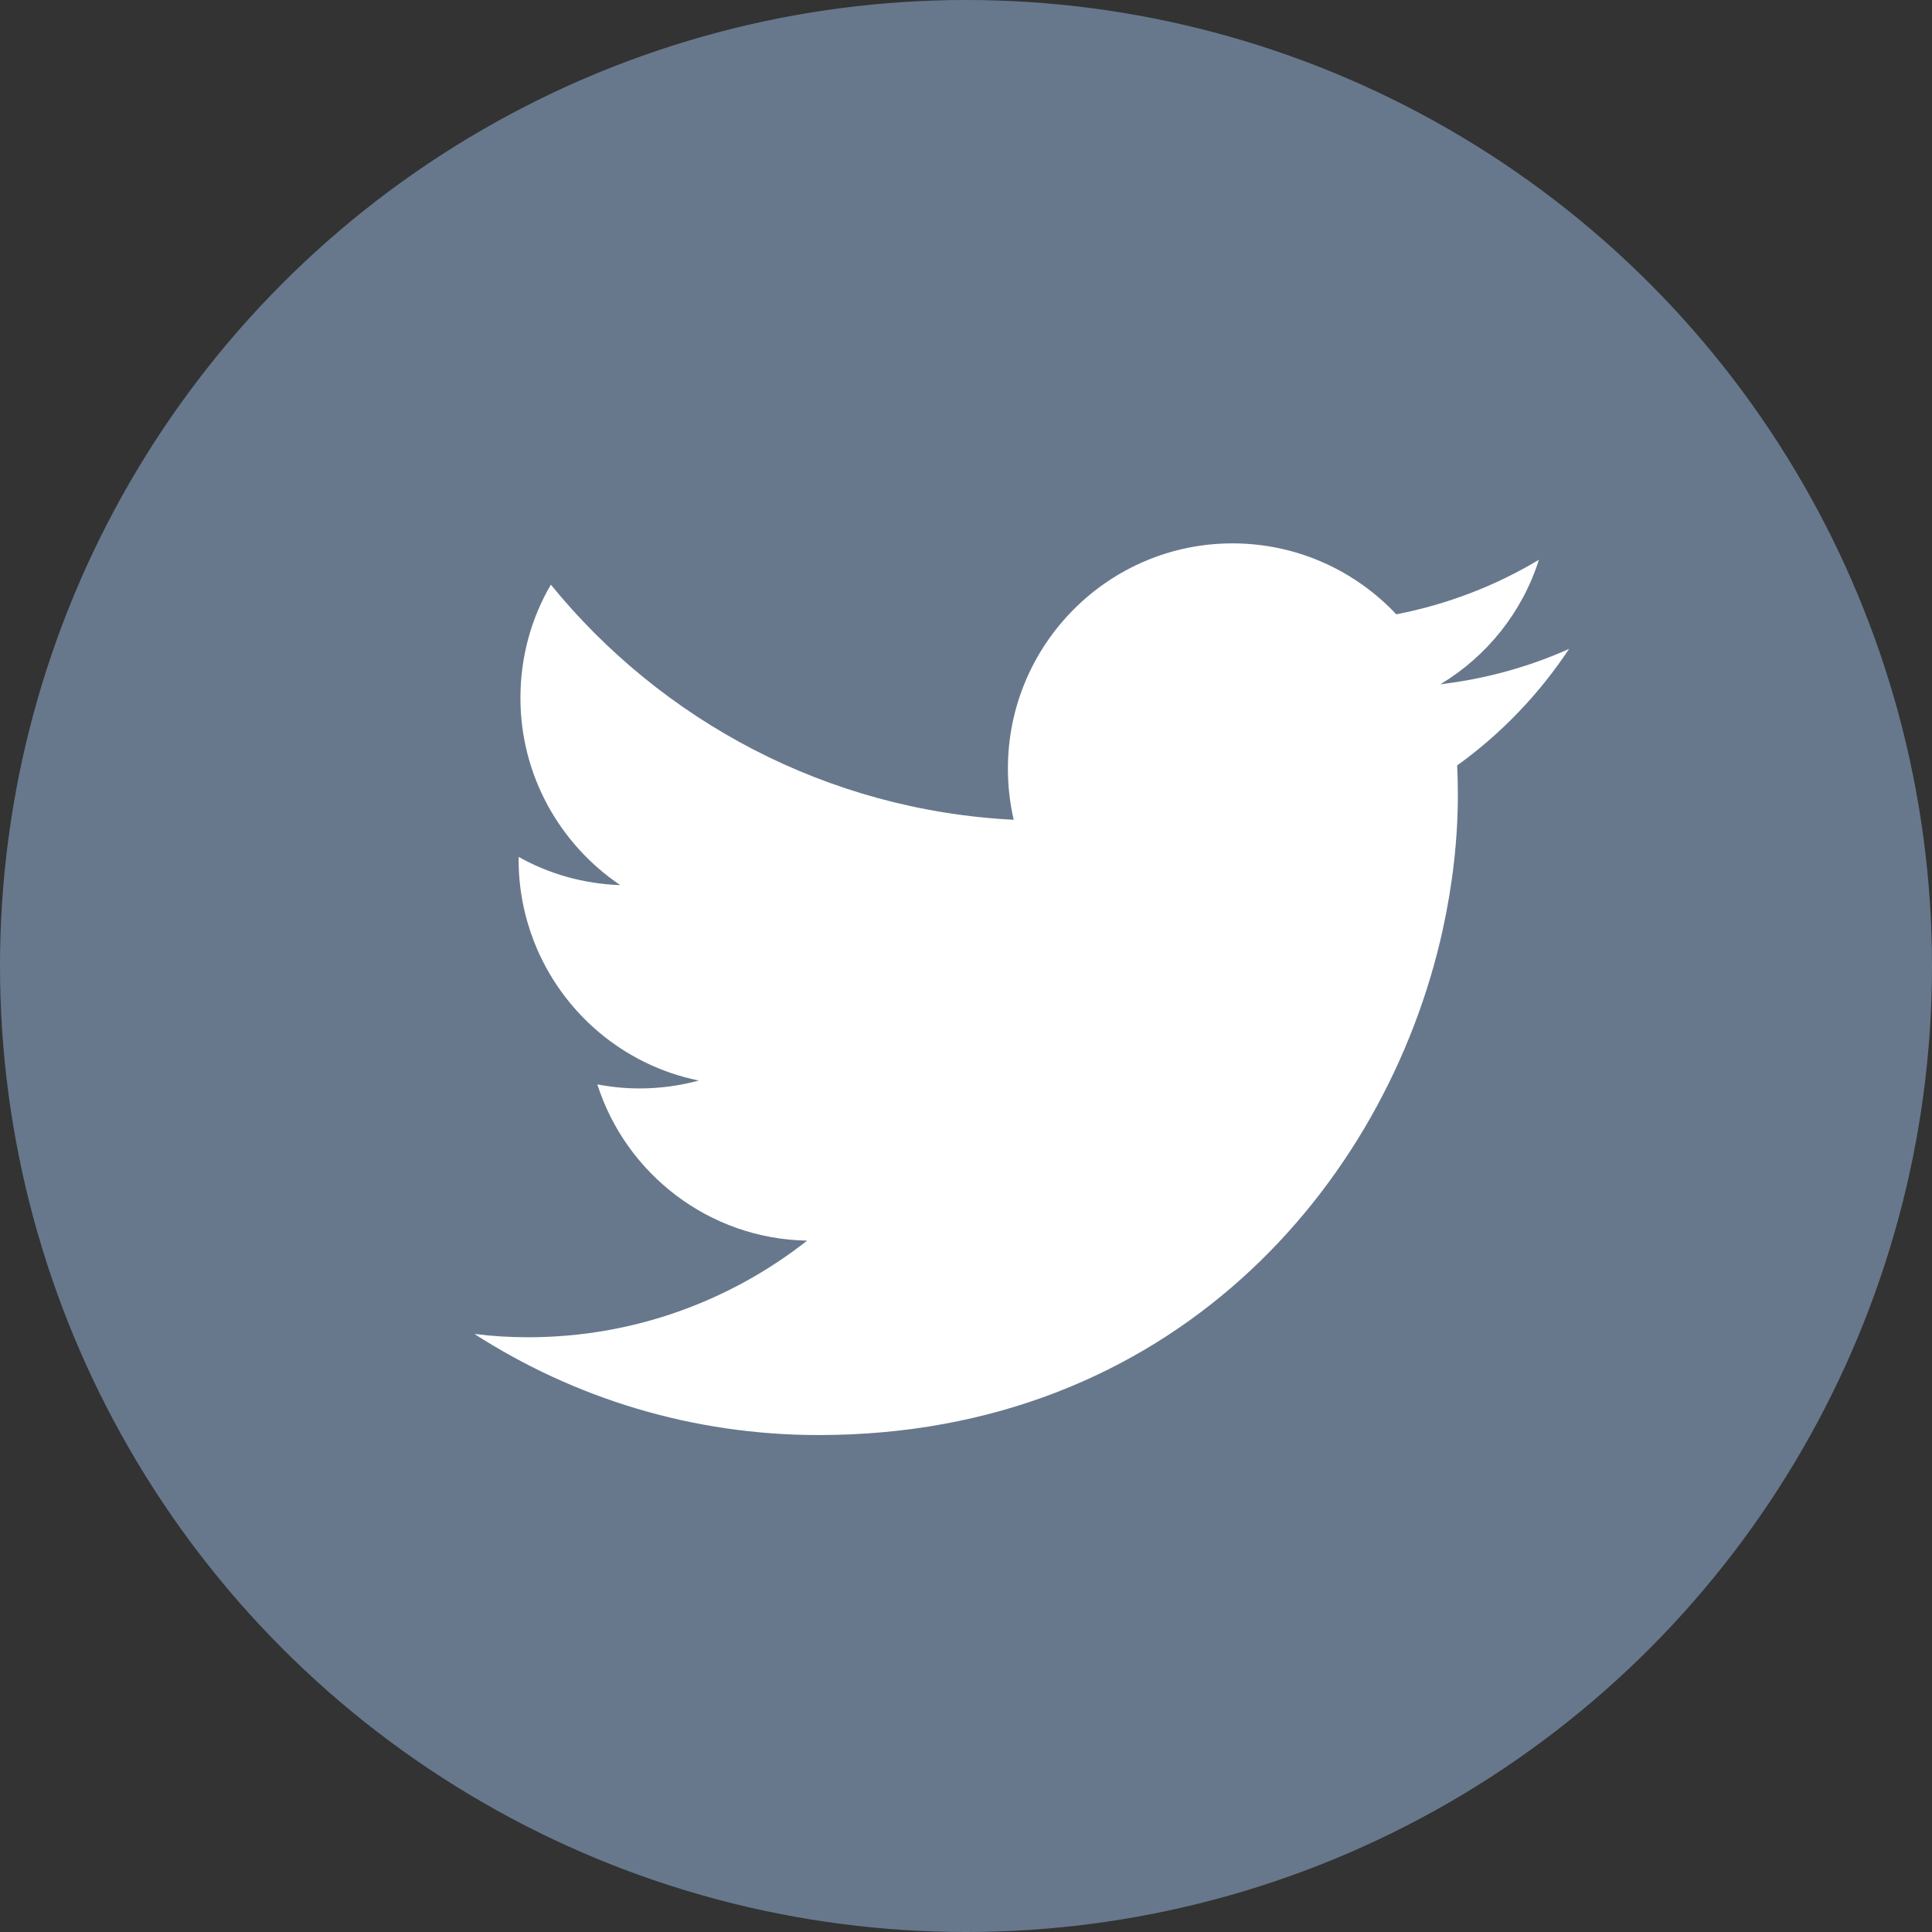 <svg xmlns="http://www.w3.org/2000/svg" width="32" height="32" viewBox="0 0 32 32">
    <rect x="0" y="0" width="32" height="32" fill="#333333" stroke="none"/>
    <g fill="none" fill-rule="evenodd">
        <g>
            <g>
                <g>
                    <g fill="#67788D" transform="translate(-1560 -71) translate(1516 71) translate(44)">
                        <circle cx="16" cy="16" r="16"/>
                    </g>
                    <path fill="#FFF" d="M25.989 10.748c-.666.298-1.384.497-2.133.586.766-.458 1.358-1.192 1.633-2.062-.717.43-1.513.738-2.362.903C22.45 9.455 21.485 9 20.414 9c-2.053 0-3.72 1.672-3.72 3.73 0 .292.033.577.096.848-3.092-.156-5.833-1.642-7.666-3.894-.321.547-.504 1.192-.504 1.875 0 1.29.658 2.43 1.653 3.101-.607-.02-1.182-.186-1.683-.467v.047c0 .48.092.934.254 1.353.455 1.167 1.475 2.05 2.73 2.304-.313.085-.641.131-.98.131-.241 0-.475-.024-.7-.067.472 1.48 1.847 2.559 3.475 2.588-1.275 1.001-2.879 1.6-4.62 1.6-.304 0-.595-.017-.892-.055 1.65 1.061 3.604 1.675 5.704 1.675 5.816 0 9.39-4.102 10.333-8.358.165-.751.253-1.51.253-2.248 0-.161-.004-.323-.012-.485.73-.525 1.359-1.183 1.854-1.93" transform="translate(-1560 -71) translate(1516 71) translate(44)"/>
                </g>
            </g>
        </g>
    </g>
</svg>
